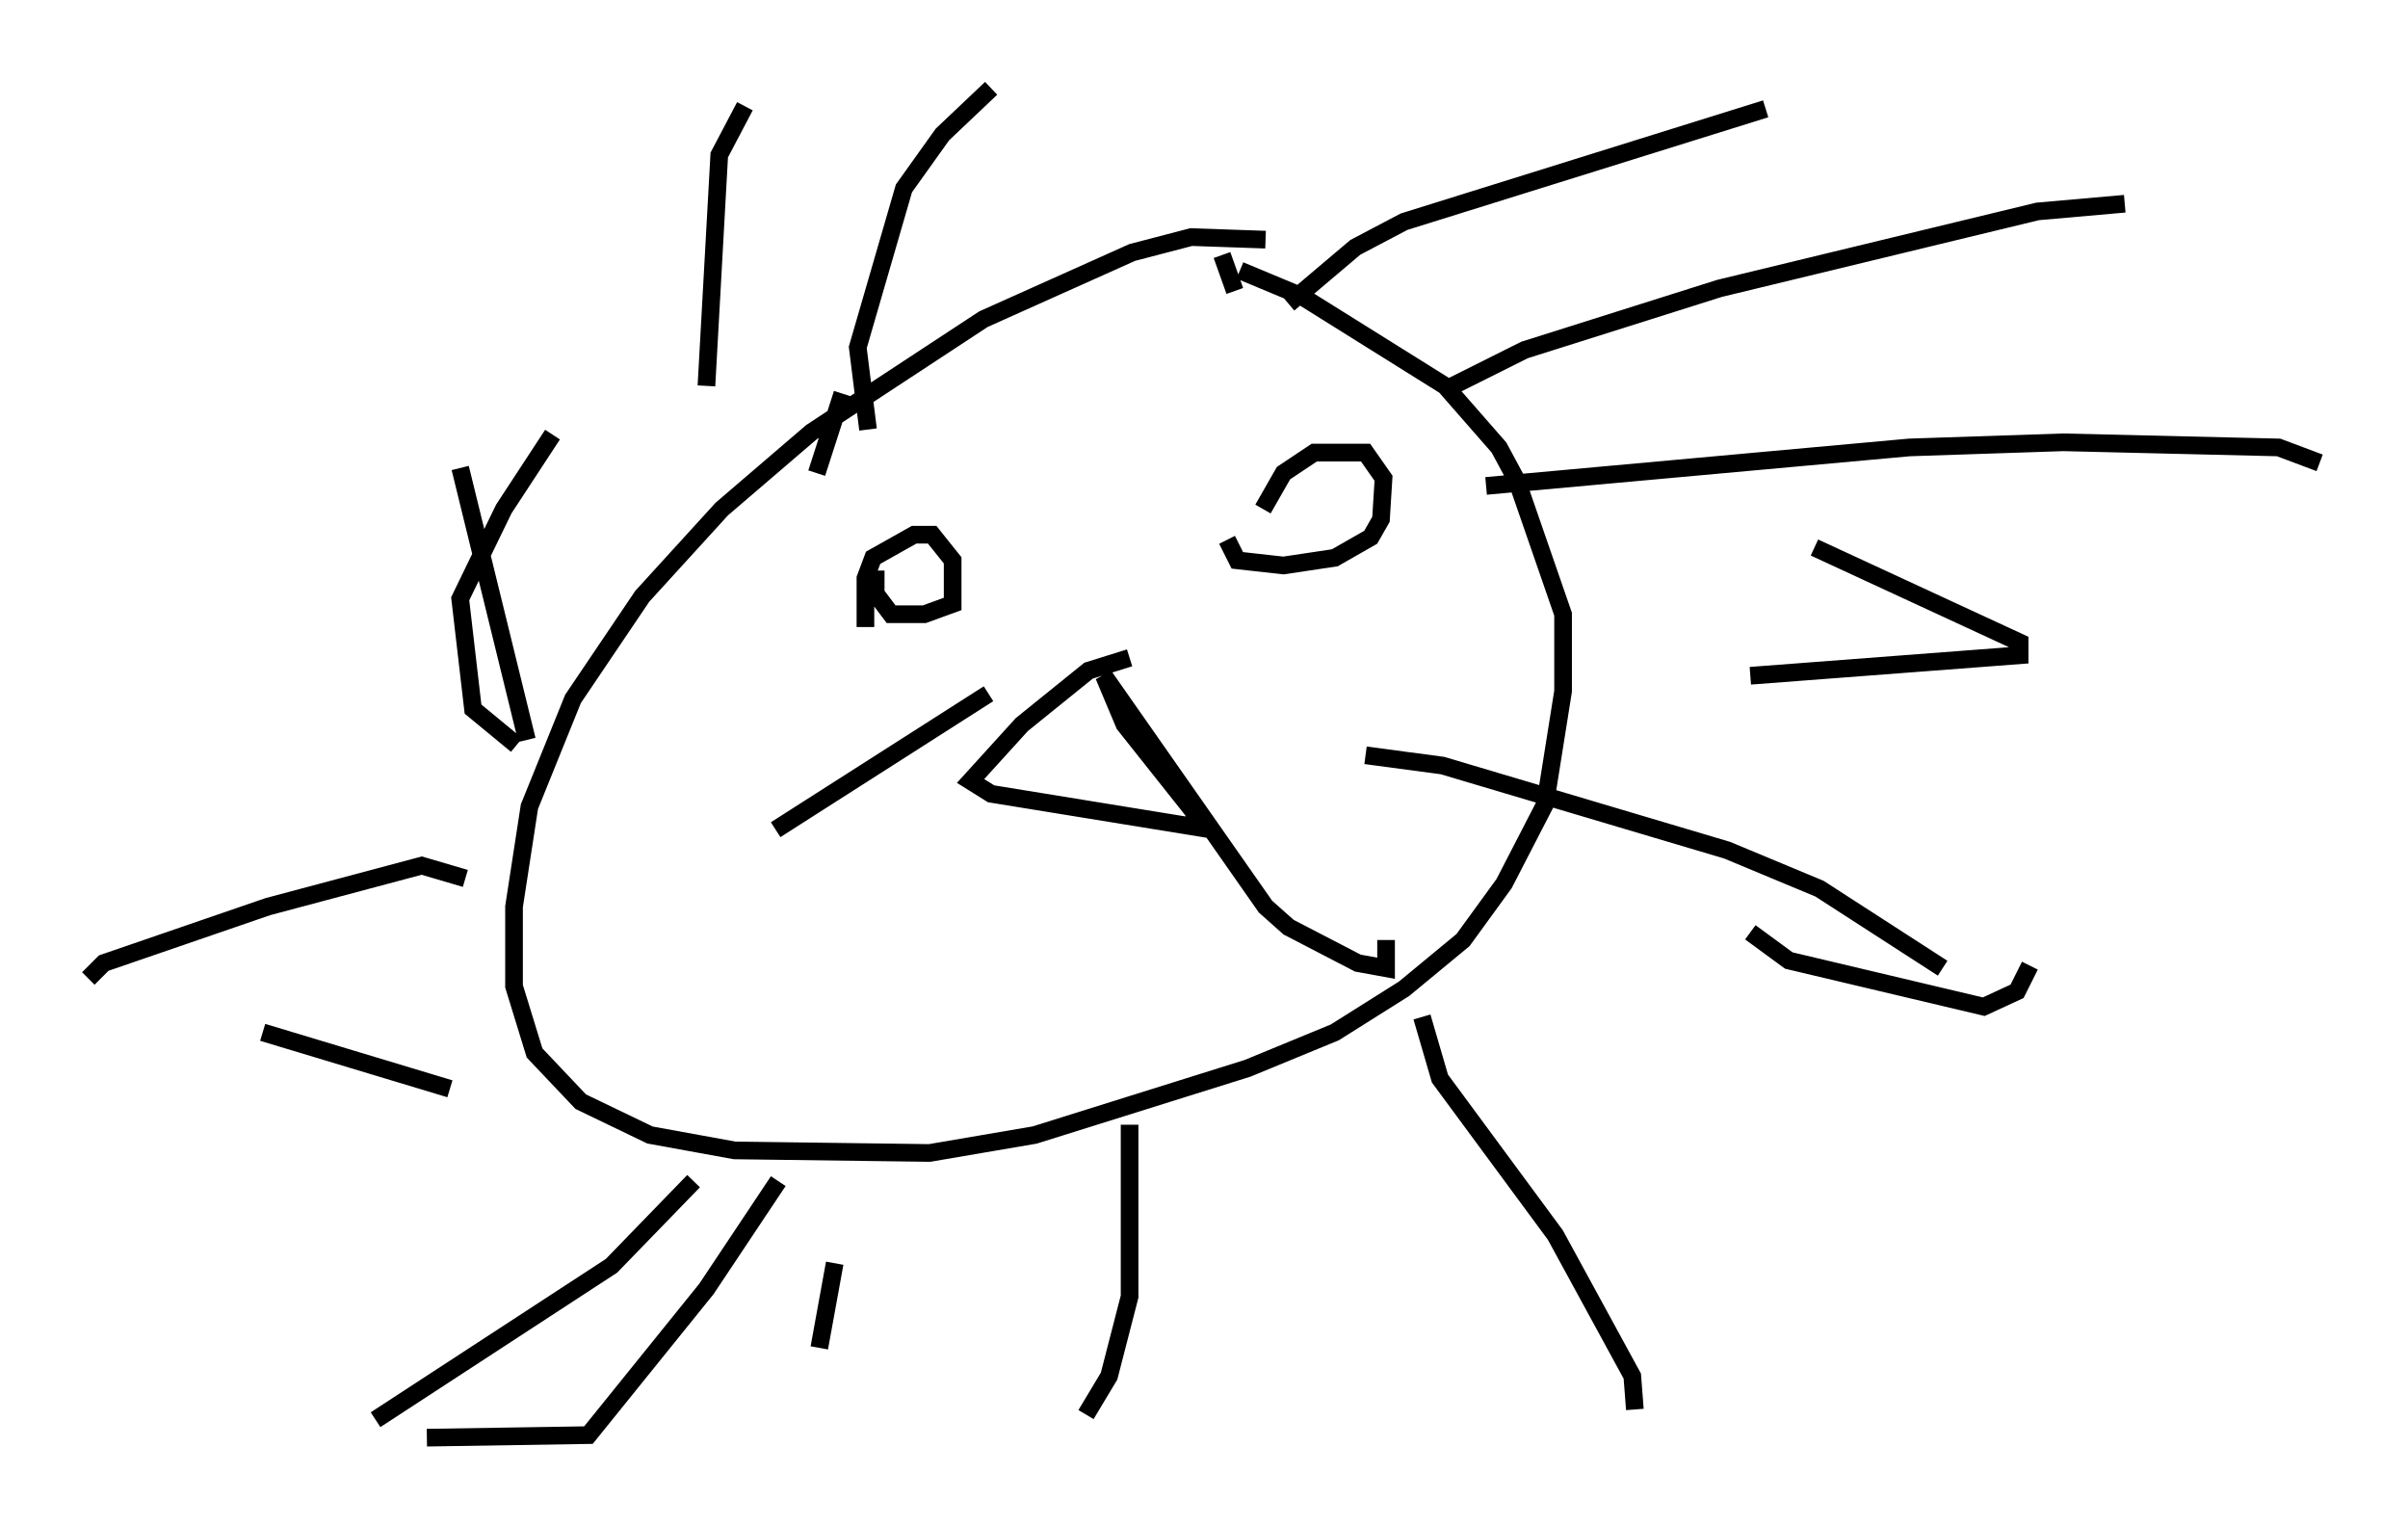 <?xml version="1.0" encoding="utf-8" ?>
<svg baseProfile="full" height="86.402" version="1.1" width="136.368" xmlns="http://www.w3.org/2000/svg" xmlns:ev="http://www.w3.org/2001/xml-events" xmlns:xlink="http://www.w3.org/1999/xlink"><defs /><rect fill="white" height="86.402" width="136.368" x="0" y="0" /><path d="M74.285, 15.603 m-2.615, -2.034 l-4.212, -0.145 -3.341, 0.872 l-8.425, 3.777 -9.732, 6.391 l-5.084, 4.358 -4.503, 4.939 l-3.922, 5.81 -2.469, 6.101 l-0.872, 5.665 0.0, 4.503 l1.162, 3.777 2.615, 2.76 l3.922, 1.888 4.793, 0.872 l11.039, 0.145 5.955, -1.017 l12.056, -3.777 4.939, -2.034 l3.922, -2.469 3.341, -2.76 l2.324, -3.196 2.324, -4.503 l1.017, -6.391 0.0, -4.358 l-2.615, -7.553 -1.017, -1.888 l-3.05, -3.486 -8.134, -5.084 l-3.486, -1.453 m-21.207, 20.19 l0.0, -2.76 0.436, -1.162 l2.324, -1.307 1.017, 0.0 l1.162, 1.453 0.0, 2.469 l-1.598, 0.581 -1.888, 0.0 l-0.872, -1.162 0.0, -1.307 m21.933, -3.486 l1.162, -2.034 1.743, -1.162 l2.905, 0.0 1.017, 1.453 l-0.145, 2.324 -0.581, 1.017 l-2.034, 1.162 -2.905, 0.436 l-2.615, -0.291 -0.581, -1.162 m-5.52, 6.682 l-2.324, 0.726 -3.777, 3.05 l-2.905, 3.196 1.162, 0.726 l11.62, 1.888 -0.145, -0.872 l-3.922, -4.939 -1.162, -2.76 l9.151, 13.073 1.307, 1.162 l3.922, 2.034 1.598, 0.291 l0.0, -1.598 m-22.514, -13.944 l-12.056, 7.698 m29.05, -29.776 l3.777, -3.196 2.76, -1.453 l20.48, -6.391 m-17.721, 15.687 l4.067, -2.034 11.039, -3.486 l18.011, -4.358 4.939, -0.436 m-36.168, 15.978 l23.966, -2.179 8.715, -0.291 l12.201, 0.291 2.324, 0.872 m-54.033, 16.559 l4.358, 0.581 16.123, 4.793 l5.229, 2.179 6.972, 4.503 m-29.486, 2.76 l1.017, 3.486 6.536, 8.86 l4.358, 7.989 0.145, 1.888 m-28.614, -16.123 l0.0, 9.732 -1.162, 4.503 l-1.307, 2.179 m-22.223, -13.218 l-4.648, 4.793 -13.363, 8.715 m4.212, -18.737 l-10.603, -3.196 m14.38, -16.268 l-2.469, -2.034 -0.726, -6.246 l2.469, -5.084 2.76, -4.212 m65.218, 22.95 m2.615, 5.229 l2.179, 1.598 11.039, 2.615 l1.888, -0.872 0.726, -1.453 m-15.832, -16.413 l15.251, -1.162 0.0, -0.726 l-11.62, -5.374 m-62.748, -9.151 l0.726, -13.073 1.453, -2.76 m6.972, 18.302 l-0.581, -4.648 2.615, -9.006 l2.179, -3.05 2.76, -2.615 m13.799, 11.475 l-0.726, -2.034 m-21.933, 57.084 l-0.872, 4.793 m-2.324, -9.441 l-4.067, 6.101 -6.682, 8.279 l-9.151, 0.145 m2.179, -31.665 l-2.469, -0.726 -8.715, 2.324 l-9.296, 3.196 -0.872, 0.872 m24.838, -13.508 l-3.777, -15.397 m20.19, 0.291 l1.453, -4.503 " fill="none" stroke="black" stroke-width="1" /></svg>